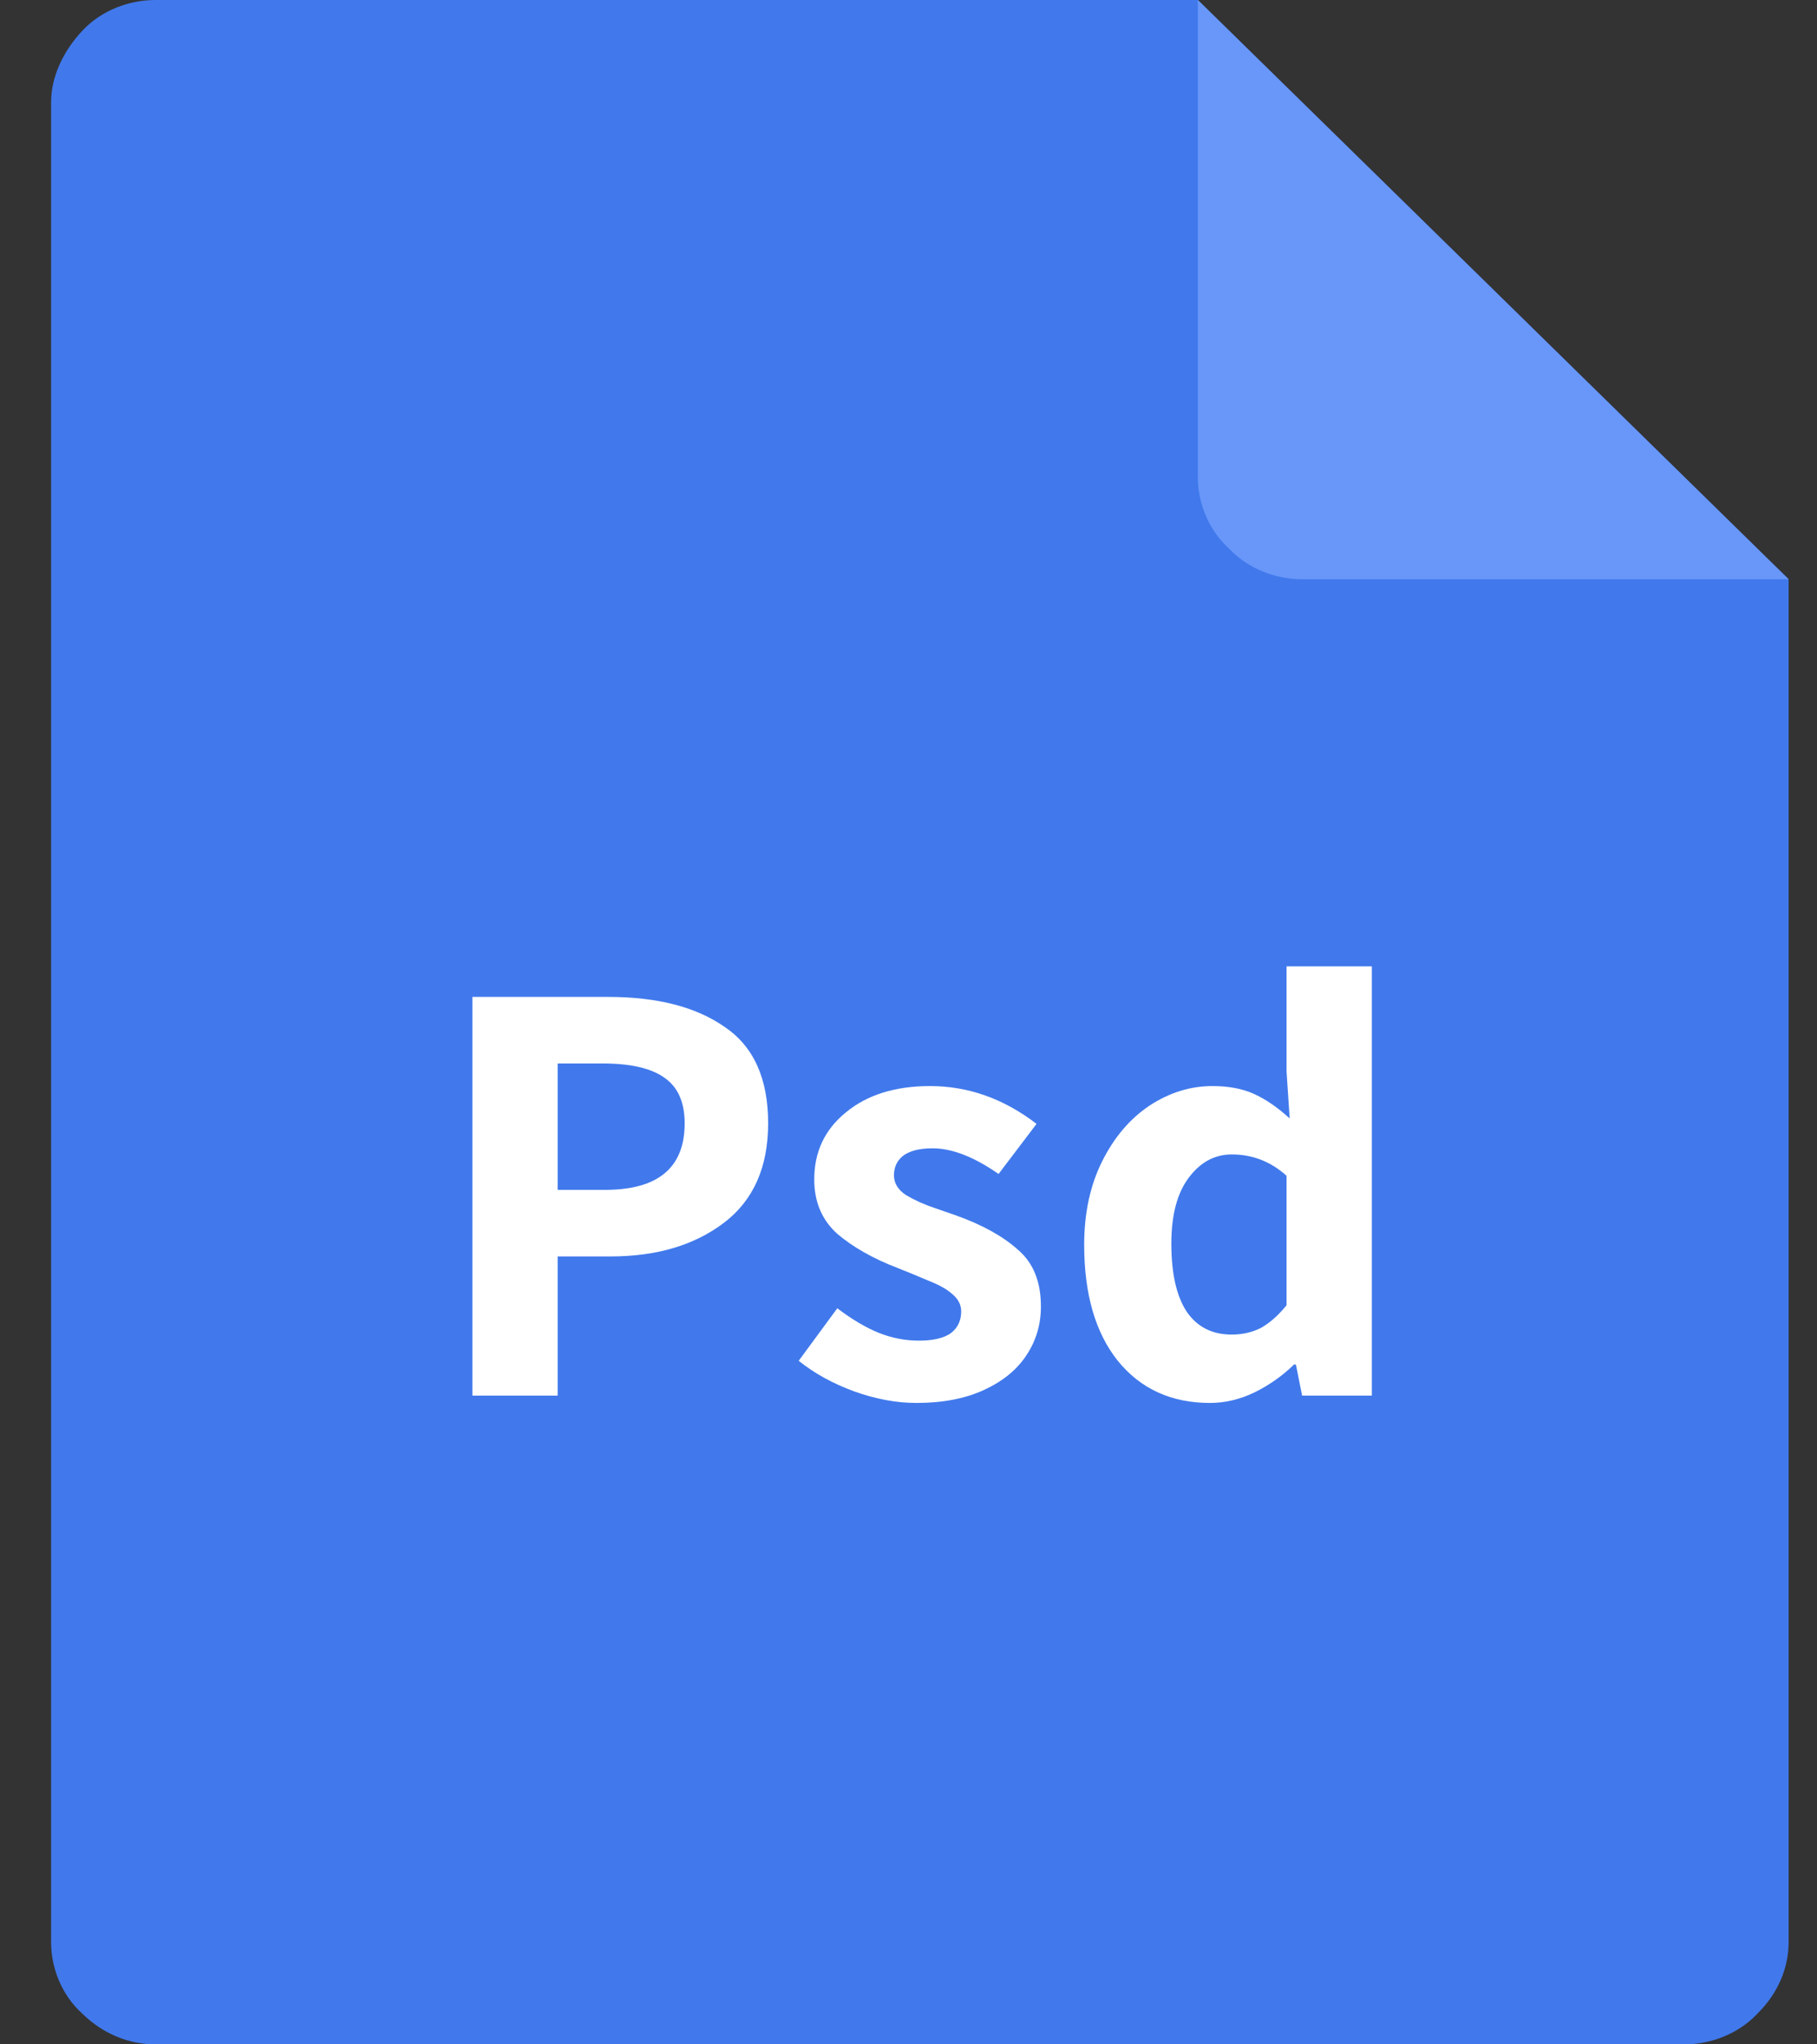 <svg width="32" height="36" viewBox="0 0 32 36" fill="none" xmlns="http://www.w3.org/2000/svg">
<rect x="0" y="0" width="32" height="36" fill="#333333" stroke="none"/>
<path d="M2.736 0C2.277 0 1.787 0.18 1.451 0.54C1.114 0.9 0.9 1.35 0.9 1.8V34.2C0.9 34.65 1.083 35.13 1.451 35.46C1.818 35.82 2.277 36 2.736 36H29.664C30.123 36 30.612 35.82 30.949 35.46C31.316 35.1 31.5 34.65 31.5 34.2V10.2L21.096 0H2.736Z" fill="#4179EC"/>
<path d="M31.5 10.2H22.932C22.473 10.2 21.983 10.02 21.646 9.66C21.279 9.33 21.096 8.85 21.096 8.4V0L31.5 10.2Z" fill="#6897F9"/>
<path d="M8.319 17.555H10.709C11.572 17.555 12.256 17.73 12.76 18.082C13.272 18.426 13.528 18.992 13.528 19.781C13.528 20.555 13.268 21.139 12.749 21.533C12.23 21.927 11.565 22.125 10.753 22.125H9.821V24.576H8.319V17.555ZM10.655 20.953C11.59 20.953 12.058 20.562 12.058 19.781C12.058 19.408 11.938 19.139 11.696 18.974C11.462 18.809 11.101 18.727 10.611 18.727H9.821V20.953H10.655Z" fill="white"/>
<path d="M16.139 24.705C15.788 24.705 15.422 24.637 15.042 24.501C14.669 24.364 14.344 24.185 14.066 23.963L14.746 23.038C15.002 23.232 15.243 23.375 15.47 23.468C15.704 23.562 15.941 23.608 16.183 23.608C16.431 23.608 16.617 23.565 16.742 23.479C16.866 23.386 16.928 23.257 16.928 23.092C16.928 22.977 16.877 22.877 16.775 22.791C16.68 22.705 16.541 22.626 16.358 22.555C16.175 22.476 15.992 22.401 15.81 22.329C15.378 22.164 15.024 21.963 14.746 21.727C14.475 21.483 14.34 21.164 14.34 20.77C14.34 20.282 14.527 19.888 14.899 19.587C15.272 19.279 15.766 19.125 16.38 19.125C17.052 19.125 17.678 19.347 18.255 19.791L17.586 20.673C17.155 20.372 16.767 20.221 16.424 20.221C16.197 20.221 16.025 20.264 15.908 20.35C15.799 20.436 15.744 20.551 15.744 20.695C15.744 20.838 15.817 20.956 15.963 21.049C16.109 21.135 16.277 21.211 16.468 21.275C16.658 21.34 16.782 21.383 16.84 21.404C17.301 21.569 17.663 21.77 17.926 22.006C18.197 22.236 18.332 22.569 18.332 23.006C18.332 23.329 18.244 23.619 18.069 23.877C17.901 24.128 17.652 24.329 17.323 24.479C16.994 24.63 16.599 24.705 16.139 24.705Z" fill="white"/>
<path d="M21.309 24.705C20.629 24.705 20.088 24.458 19.686 23.963C19.291 23.468 19.094 22.788 19.094 21.92C19.094 21.361 19.2 20.87 19.412 20.447C19.624 20.024 19.902 19.698 20.245 19.469C20.596 19.239 20.965 19.125 21.353 19.125C21.638 19.125 21.883 19.171 22.088 19.265C22.292 19.358 22.501 19.501 22.713 19.695L22.658 18.867V17.017H24.16V24.576H22.932L22.823 24.028H22.79C22.585 24.228 22.351 24.393 22.088 24.522C21.832 24.644 21.572 24.705 21.309 24.705ZM21.693 23.501C21.883 23.501 22.055 23.461 22.208 23.383C22.362 23.297 22.512 23.164 22.658 22.985V20.705C22.38 20.454 22.058 20.329 21.693 20.329C21.393 20.329 21.141 20.465 20.936 20.738C20.731 21.01 20.629 21.397 20.629 21.899C20.629 22.429 20.721 22.831 20.903 23.103C21.086 23.368 21.349 23.501 21.693 23.501Z" fill="white"/>
</svg>
